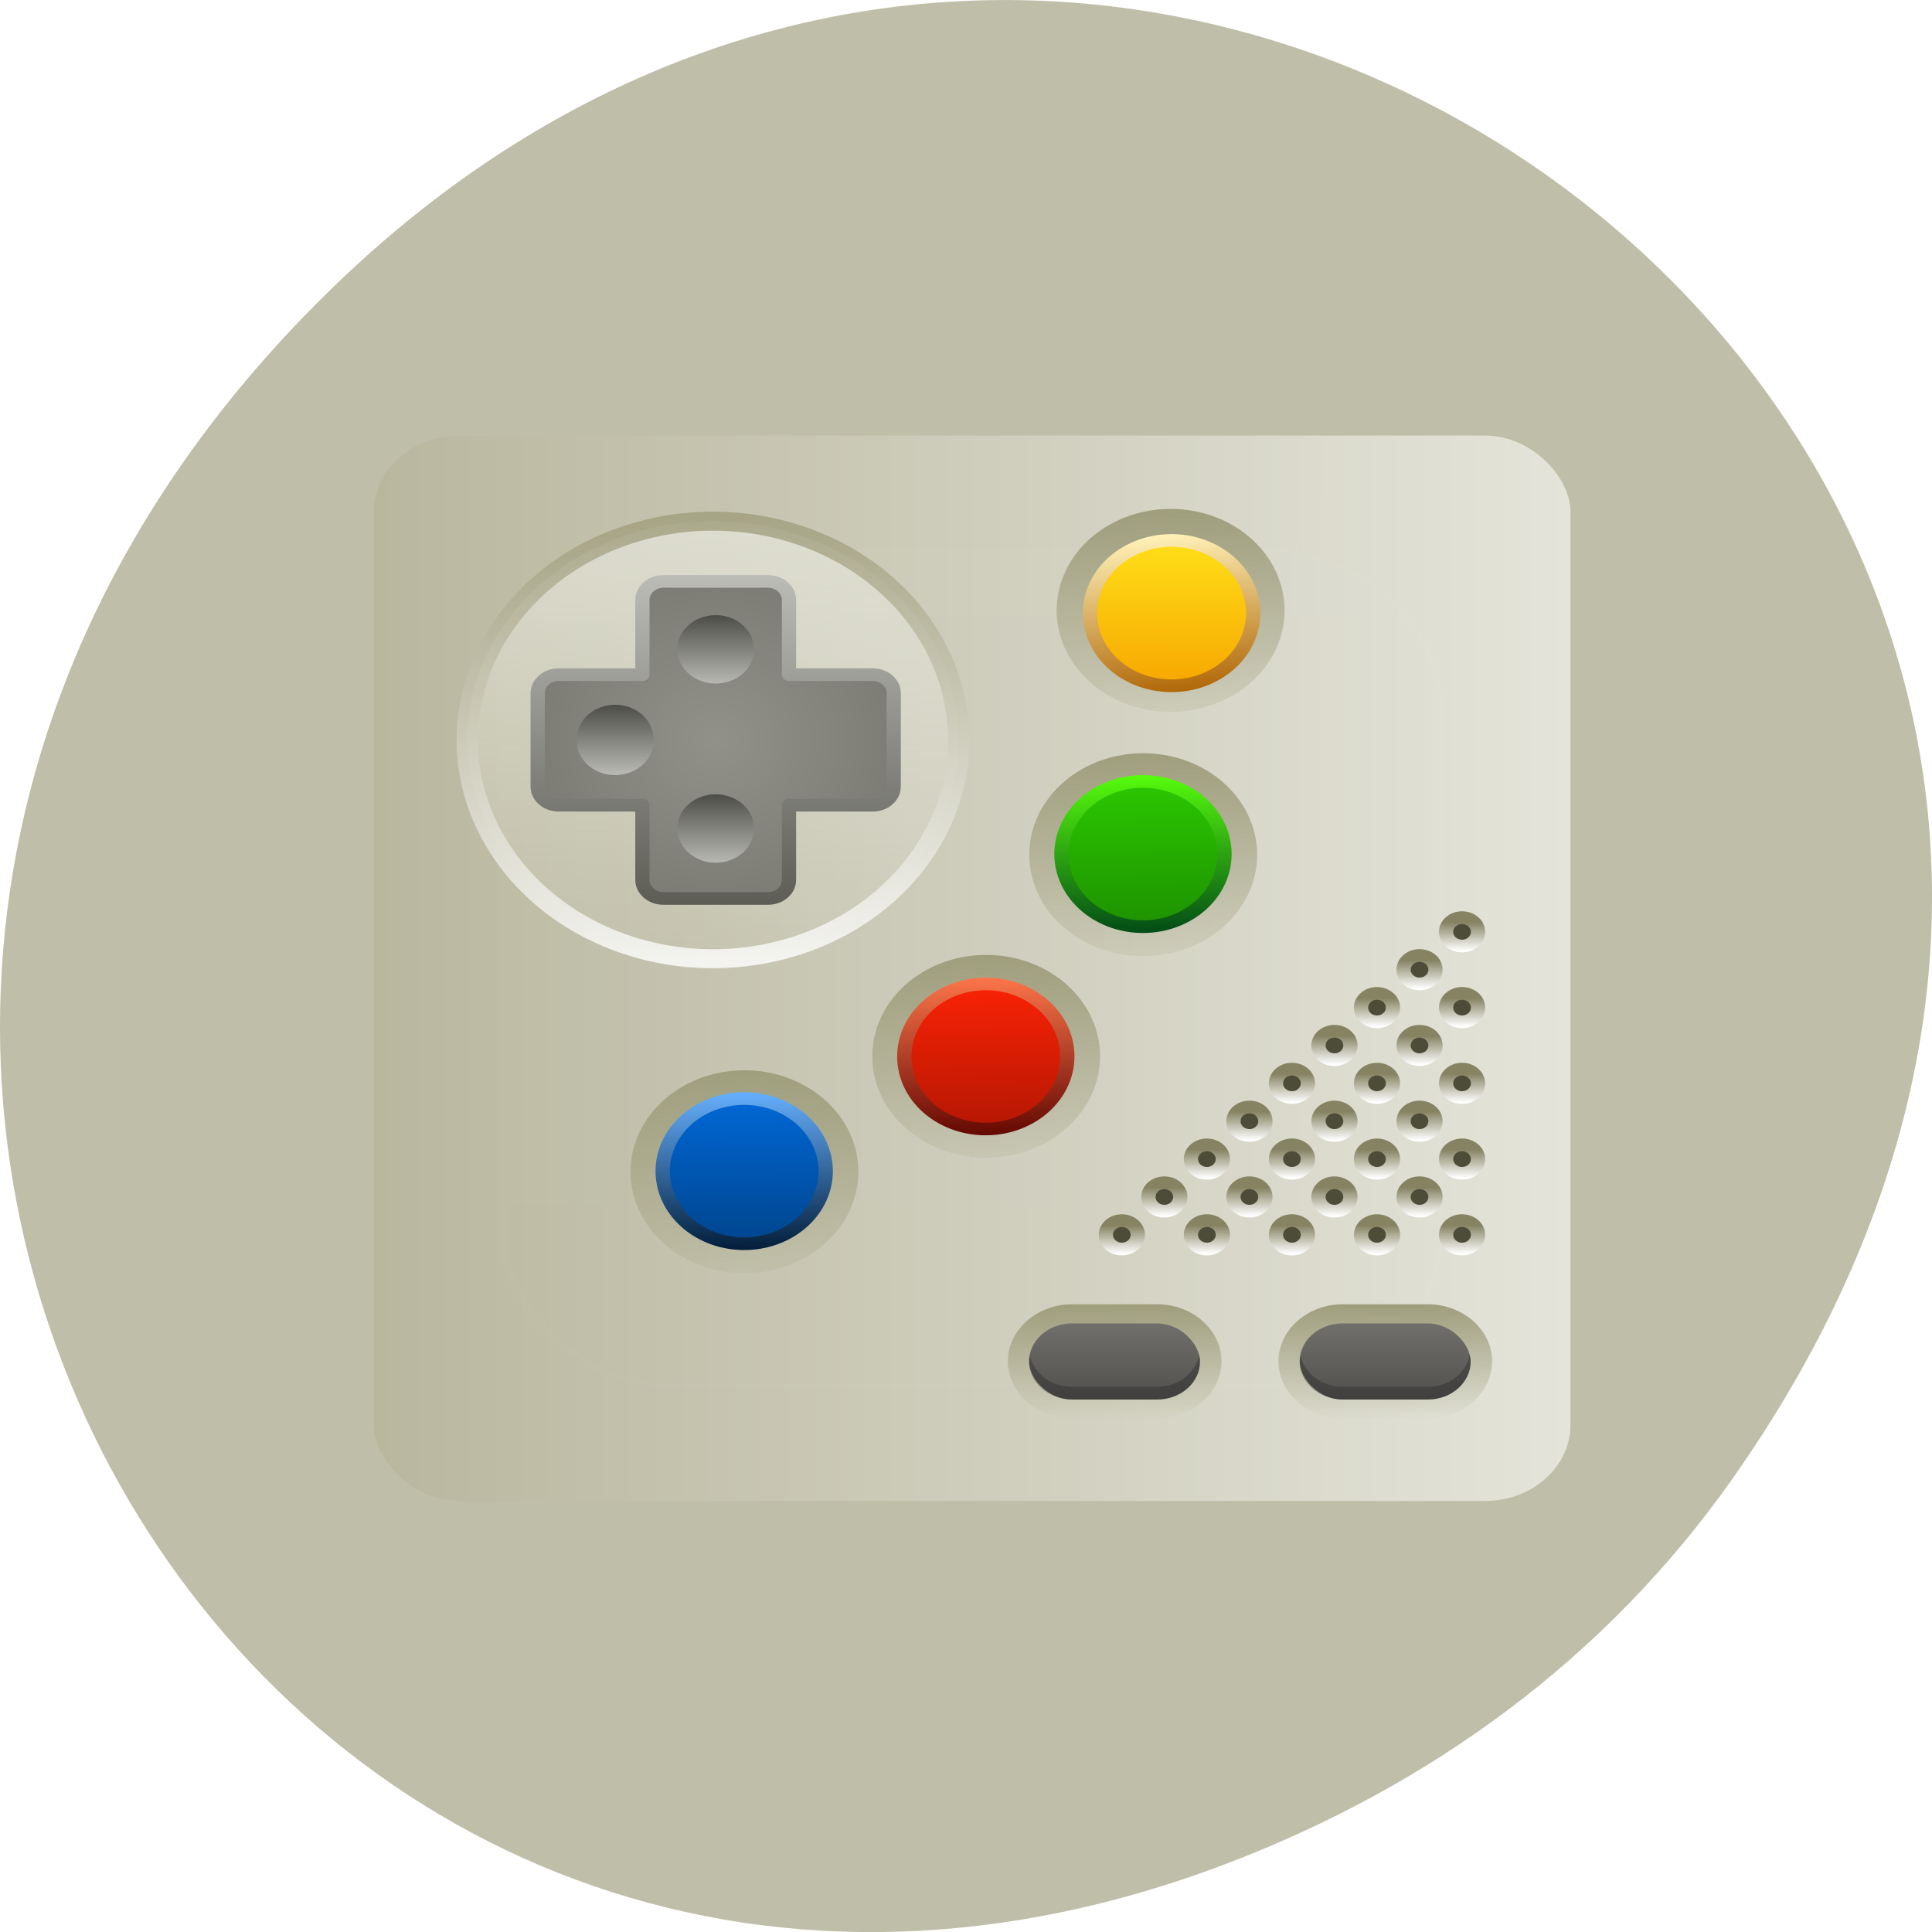 <svg xmlns="http://www.w3.org/2000/svg" xmlns:xlink="http://www.w3.org/1999/xlink" viewBox="0 0 256 256"><defs><path id="T" d="m 111.94 94.06 a 1.936 1.936 0 1 1 -3.873 0 1.936 1.936 0 1 1 3.873 0 z"/><clipPath id="2"><rect y="6" x="6" rx="6" height="84" width="84" fill="#fff"/></clipPath><filter id="1" color-interpolation-filters="sRGB" height="1.384" width="1.384" y="-0.192" x="-0.192"><feGaussianBlur stdDeviation="5.28"/></filter><linearGradient gradientTransform="matrix(0.357 0 0 0.356 0.2 0.351)" y2="114.04" x2="0" y1="101.97" gradientUnits="userSpaceOnUse" id="J" xlink:href="#R"/><linearGradient gradientUnits="userSpaceOnUse" id="I" y2="96.65" x2="0" y1="92.77"><stop stop-color="#858362"/><stop offset="1" stop-color="#fff"/></linearGradient><linearGradient gradientTransform="matrix(0 0.341 0.343 0 1.66 1.725)" x2="65.63" x1="14.585" gradientUnits="userSpaceOnUse" id="H"><stop stop-color="#e4e4d9"/><stop offset="1" stop-color="#e4e4d9" stop-opacity="0"/></linearGradient><linearGradient gradientTransform="matrix(0 0.341 0.343 0 1.66 1.725)" x2="64.46" x1="15.75" gradientUnits="userSpaceOnUse" id="G"><stop stop-color="#9f9d7c"/><stop offset="1" stop-color="#fff"/></linearGradient><linearGradient y2="40.21" x2="0" y1="37.35" gradientUnits="userSpaceOnUse" id="K"><stop stop-color="#706f6b"/><stop offset="1" stop-color="#51504e"/></linearGradient><linearGradient y2="9.211" x2="0" y1="21.613" gradientUnits="userSpaceOnUse" id="L"><stop stop-color="#5d5d56"/><stop offset="1" stop-color="#bcbcb7"/></linearGradient><linearGradient id="R"><stop stop-color="#9f9e7d"/><stop offset="1" stop-color="#9f9e7d" stop-opacity="0"/></linearGradient><linearGradient gradientTransform="matrix(0.326 -0.087 0.086 0.32 -0.795 8.08)" y2="38.03" x2="79.01" y1="21.664" x1="83.31" gradientUnits="userSpaceOnUse" id="F"><stop stop-color="#ffe119"/><stop offset="1" stop-color="#f7a700"/></linearGradient><linearGradient y2="20.12" x2="0" y1="17.492" gradientUnits="userSpaceOnUse" id="Q" xlink:href="#P"/><linearGradient y2="13.391" x2="0" y1="10.759" gradientUnits="userSpaceOnUse" id="O" xlink:href="#P"/><linearGradient y2="16.757" x2="0" y1="14.13" gradientUnits="userSpaceOnUse" id="N" xlink:href="#P"/><linearGradient id="P"><stop stop-color="#4f4f49"/><stop offset="1" stop-color="#bcbcb7"/></linearGradient><linearGradient gradientTransform="matrix(0.326 -0.087 0.086 0.32 -0.795 8.08)" y2="42.02" x2="89.41" y1="23.504" x1="91.97" gradientUnits="userSpaceOnUse" id="E"><stop stop-color="#fff1b7"/><stop offset="1" stop-color="#ad6100"/></linearGradient><linearGradient gradientTransform="matrix(0.326 -0.087 0.086 0.32 -15.1 29.06)" y2="39.31" x2="80.34" y1="21.561" x1="85.01" gradientUnits="userSpaceOnUse" id="6"><stop stop-color="#006ada"/><stop offset="1" stop-color="#00438a"/></linearGradient><linearGradient gradientUnits="userSpaceOnUse" id="7" y2="41.02" x2="85.74" y1="23.09" x1="90.46"><stop stop-color="#fe774b"/><stop offset="1" stop-color="#610601"/></linearGradient><linearGradient gradientTransform="matrix(0.326 -0.087 0.086 0.32 -15.1 29.06)" y2="41.36" x2="86.9" y1="23.41" x1="91.62" gradientUnits="userSpaceOnUse" id="5"><stop stop-color="#67b1ff"/><stop offset="1" stop-color="#001a35"/></linearGradient><linearGradient gradientUnits="userSpaceOnUse" id="3" y2="138.66" x2="0" y1="20.221"><stop stop-color="#fff"/><stop offset="1" stop-color="#fff" stop-opacity="0"/></linearGradient><linearGradient id="0" gradientUnits="userSpaceOnUse" x1="4" x2="44"><stop stop-color="#b9b79e"/><stop offset="1" stop-color="#e4e4da"/></linearGradient><linearGradient gradientTransform="matrix(0.455 -0.122 0.12 0.447 -27.59 28.04)" y2="43.08" x2="85.2" y1="24.09" x1="90.19" gradientUnits="userSpaceOnUse" id="4" xlink:href="#R"/><linearGradient gradientTransform="matrix(0.357 0 0 0.356 9.26 0.351)" y2="114.04" x2="0" y1="101.97" gradientUnits="userSpaceOnUse" id="S" xlink:href="#R"/><linearGradient gradientTransform="matrix(0.455 -0.122 0.12 0.447 -13.284 7.06)" y2="43.08" x2="85.2" y1="24.09" x1="90.19" gradientUnits="userSpaceOnUse" id="D" xlink:href="#R"/><linearGradient gradientTransform="matrix(0.326 -0.087 0.086 0.32 -1.749 17.14)" y2="38.724" x2="79.935" y1="21.771" x1="84.4" gradientUnits="userSpaceOnUse" id="C"><stop stop-color="#2bca00"/><stop offset="1" stop-color="#1e9000"/></linearGradient><linearGradient gradientTransform="matrix(0.326 -0.087 0.086 0.32 -1.749 17.14)" y2="41.14" x2="85.71" y1="23.09" x1="90.46" gradientUnits="userSpaceOnUse" id="B"><stop stop-color="#57ff0c"/><stop offset="1" stop-color="#004617"/></linearGradient><linearGradient gradientUnits="userSpaceOnUse" xlink:href="#R" id="9" y2="43.08" x2="85.2" y1="24.09" x1="90.19"/><linearGradient gradientUnits="userSpaceOnUse" id="8" y2="38.933" x2="79.88" y1="21.771" x1="84.4"><stop stop-color="#fd2306"/><stop offset="1" stop-color="#b31602"/></linearGradient><linearGradient gradientTransform="matrix(0.455 -0.122 0.12 0.447 -14.238 16.12)" y2="43.08" x2="85.2" y1="24.09" x1="90.19" gradientUnits="userSpaceOnUse" id="A" xlink:href="#R"/><radialGradient r="18" cy="40" cx="40" gradientTransform="matrix(0 -0.351 0.351 0 1.345 29.435)" gradientUnits="userSpaceOnUse" id="M"><stop stop-color="#91918a"/><stop offset="1" stop-color="#7c7c74"/></radialGradient></defs><g transform="translate(0 -796.36)"><path d="m 229.63 992.2 c 92.05 -130.93 -77.948 -263.6 -186.39 -156.91 -102.17 100.51 -7.449 256.68 119.69 207.86 c 26.526 -10.185 49.802 -26.914 66.7 -50.948 z" fill="#bfbea8" color="#000"/><g transform="matrix(3.958 0 0 3.524 34 840.1)"><rect width="40.06" height="40.06" rx="2.861" x="3.925" y="3.966" fill="url(#0)"/><rect clip-path="url(#2)" y="15" x="15" rx="12" height="66" width="66" opacity="0.1" fill="url(#3)" filter="url(#1)" stroke="#fff" stroke-linecap="round" stroke-width="0.5" transform="matrix(0.477 0 0 0.477 1.064 1.105)"/><g fill-rule="evenodd"><path d="m 20.01 30.636 a 3.814 3.814 0 1 1 -7.368 1.974 3.814 3.814 0 0 1 7.368 -1.974 z" fill="url(#4)"/><path d="m 18.96 30.917 a 2.729 2.729 0 1 1 -5.272 1.413 2.729 2.729 0 0 1 5.272 -1.413 z" fill="url(#6)" stroke="url(#5)" stroke-linejoin="round" stroke-width="0.477"/><g transform="matrix(0.457 0 0 0.457 1.274 2.849)"><path d="m 96.2 32.05 a 8.098 8.245 0 1 1 -16.197 0 8.098 8.245 0 1 1 16.197 0 z" transform="matrix(0.995 -0.267 0.262 0.977 -45.4 45.726)" fill="url(#9)"/><path d="m 96.2 32.05 a 8.098 8.245 0 1 1 -16.197 0 8.098 8.245 0 1 1 16.197 0 z" transform="matrix(0.712 -0.191 0.187 0.699 -18.09 47.955)" fill="url(#8)" stroke="url(#7)" stroke-linejoin="round" stroke-width="1.428"/></g><path d="m 33.36 18.715 a 3.814 3.814 0 1 1 -7.368 1.974 3.814 3.814 0 0 1 7.368 -1.974 z" fill="url(#A)"/><path d="m 32.31 18.995 a 2.729 2.729 0 0 1 -5.272 1.413 2.729 2.729 0 1 1 5.272 -1.413 z" fill="url(#C)" stroke="url(#B)" stroke-linejoin="round" stroke-width="0.477"/><path d="M 34.31 9.655 A 3.814 3.814 0 0 1 26.945 11.629 3.814 3.814 0 1 1 34.31 9.655 z" fill="url(#D)"/><g stroke-linejoin="round"><path d="M 33.27 9.935 A 2.729 2.729 0 0 1 27.993 11.348 2.729 2.729 0 1 1 33.27 9.935 z" fill="url(#F)" stroke="url(#E)" stroke-width="0.477"/><path d="m 15.37 23.636 a 8.226 8.226 0 0 0 0 -16.451 8.226 8.226 0 1 0 0 16.451 z" opacity="0.8" fill="url(#H)" stroke="url(#G)" stroke-width="0.715"/><g transform="matrix(0.477 0 0 0.477 1.064 1.105)" fill="#4d4c38" stroke="url(#I)" stroke-width="1.73"><use transform="matrix(0.578 0 0 0.578 18.792 14.634)" xlink:href="#T"/><use transform="matrix(0.578 0 0 0.578 12.822 14.634)" xlink:href="#T"/><use transform="matrix(0.578 0 0 0.578 6.852 14.634)" xlink:href="#T"/><use transform="matrix(0.578 0 0 0.578 0.883 14.634)" xlink:href="#T"/><use transform="matrix(0.578 0 0 0.578 -5.087 14.634)" xlink:href="#T"/><use transform="matrix(0.578 0 0 0.578 15.807 11.649)" xlink:href="#T"/><use transform="matrix(0.578 0 0 0.578 9.837 11.649)" xlink:href="#T"/><use transform="matrix(0.578 0 0 0.578 3.868 11.649)" xlink:href="#T"/><use transform="matrix(0.578 0 0 0.578 -2.102 11.649)" xlink:href="#T"/><use transform="matrix(0.578 0 0 0.578 18.792 8.664)" xlink:href="#T"/><use transform="matrix(0.578 0 0 0.578 12.822 8.664)" xlink:href="#T"/><use transform="matrix(0.578 0 0 0.578 6.852 8.664)" xlink:href="#T"/><use transform="matrix(0.578 0 0 0.578 0.883 8.664)" xlink:href="#T"/><use transform="matrix(0.578 0 0 0.578 15.807 5.678)" xlink:href="#T"/><use transform="matrix(0.578 0 0 0.578 9.837 5.678)" xlink:href="#T"/><use transform="matrix(0.578 0 0 0.578 3.868 5.678)" xlink:href="#T"/><use transform="matrix(0.578 0 0 0.578 18.792 2.693)" xlink:href="#T"/><use transform="matrix(0.578 0 0 0.578 12.822 2.693)" xlink:href="#T"/><use transform="matrix(0.578 0 0 0.578 6.852 2.693)" xlink:href="#T"/><use transform="matrix(0.578 0 0 0.578 15.807 -0.293)" xlink:href="#T"/><use transform="matrix(0.578 0 0 0.578 9.837 -0.293)" xlink:href="#T"/><use transform="matrix(0.578 0 0 0.578 18.792 -3.278)" xlink:href="#T"/><use transform="matrix(0.578 0 0 0.578 12.822 -3.278)" xlink:href="#T"/><use transform="matrix(0.578 0 0 0.578 15.807 -6.264)" xlink:href="#T"/><use transform="matrix(0.578 0 0 0.578 18.792 -9.249)" xlink:href="#T"/></g></g><path d="m 27.3 36.63 c -1.18 0 -2.15 0.968 -2.15 2.146 0 1.178 0.97 2.146 2.15 2.146 h 2.852 c 1.18 0 2.15 -0.968 2.15 -2.146 0 -1.178 -0.97 -2.146 -2.15 -2.146 h -2.852 z" fill="url(#J)"/><rect y="37.35" x="25.861" rx="1.431" height="2.861" width="5.722" fill="url(#K)"/><path d="m 25.89 38.538 c -0.014 0.08 -0.03 0.155 -0.03 0.238 0 0.793 0.638 1.431 1.431 1.431 h 2.861 c 0.793 0 1.431 -0.638 1.431 -1.431 0 -0.084 -0.016 -0.159 -0.03 -0.238 -0.116 0.675 -0.692 1.192 -1.401 1.192 h -2.861 c -0.709 0 -1.285 -0.517 -1.401 -1.192 z" opacity="0.3" fill="#1a1a1a"/><path d="m 13.617 9.45 c -0.388 0 -0.701 0.313 -0.701 0.701 v 2.805 h -2.805 c -0.388 0 -0.701 0.313 -0.701 0.701 v 3.506 c 0 0.388 0.313 0.701 0.701 0.701 h 2.805 v 2.805 c 0 0.388 0.313 0.701 0.701 0.701 h 3.506 c 0.388 0 0.701 -0.313 0.701 -0.701 v -2.805 h 2.805 c 0.388 0 0.701 -0.313 0.701 -0.701 v -3.506 c 0 -0.388 -0.313 -0.701 -0.701 -0.701 h -2.805 v -2.805 c 0 -0.388 -0.313 -0.701 -0.701 -0.701 h -3.506 z" fill="url(#M)" stroke="url(#L)" stroke-linejoin="round" stroke-width="0.477"/><g fill="url(#N)"><path d="m 13.288 15.41 a 1.285 1.285 0 1 1 -2.569 0 1.285 1.285 0 1 1 2.569 0 z"/><path d="m 20.02 15.41 a 1.285 1.285 0 0 1 -2.569 0 1.285 1.285 0 1 1 2.569 0 z"/></g><path d="m 16.654 12.04 a 1.285 1.285 0 0 1 -2.569 0 1.285 1.285 0 1 1 2.569 0 z" fill="url(#O)"/><path d="m 16.654 18.776 a 1.285 1.285 0 0 1 -2.569 0 1.285 1.285 0 1 1 2.569 0 z" fill="url(#Q)"/><path d="m 36.36 36.63 c -1.18 0 -2.15 0.968 -2.15 2.146 0 1.178 0.97 2.146 2.15 2.146 h 2.852 c 1.18 0 2.15 -0.968 2.15 -2.146 0 -1.178 -0.97 -2.146 -2.15 -2.146 h -2.852 z" fill="url(#S)"/><rect y="37.35" x="34.921" rx="1.431" height="2.861" width="5.722" fill="url(#K)"/><path d="m 34.951 38.538 c -0.014 0.08 -0.03 0.155 -0.03 0.238 0 0.793 0.638 1.431 1.431 1.431 h 2.861 c 0.793 0 1.431 -0.638 1.431 -1.431 0 -0.084 -0.016 -0.159 -0.03 -0.238 -0.116 0.675 -0.692 1.192 -1.401 1.192 h -2.861 c -0.709 0 -1.285 -0.517 -1.401 -1.192 z" opacity="0.3" fill="#1a1a1a"/></g></g></g></svg>